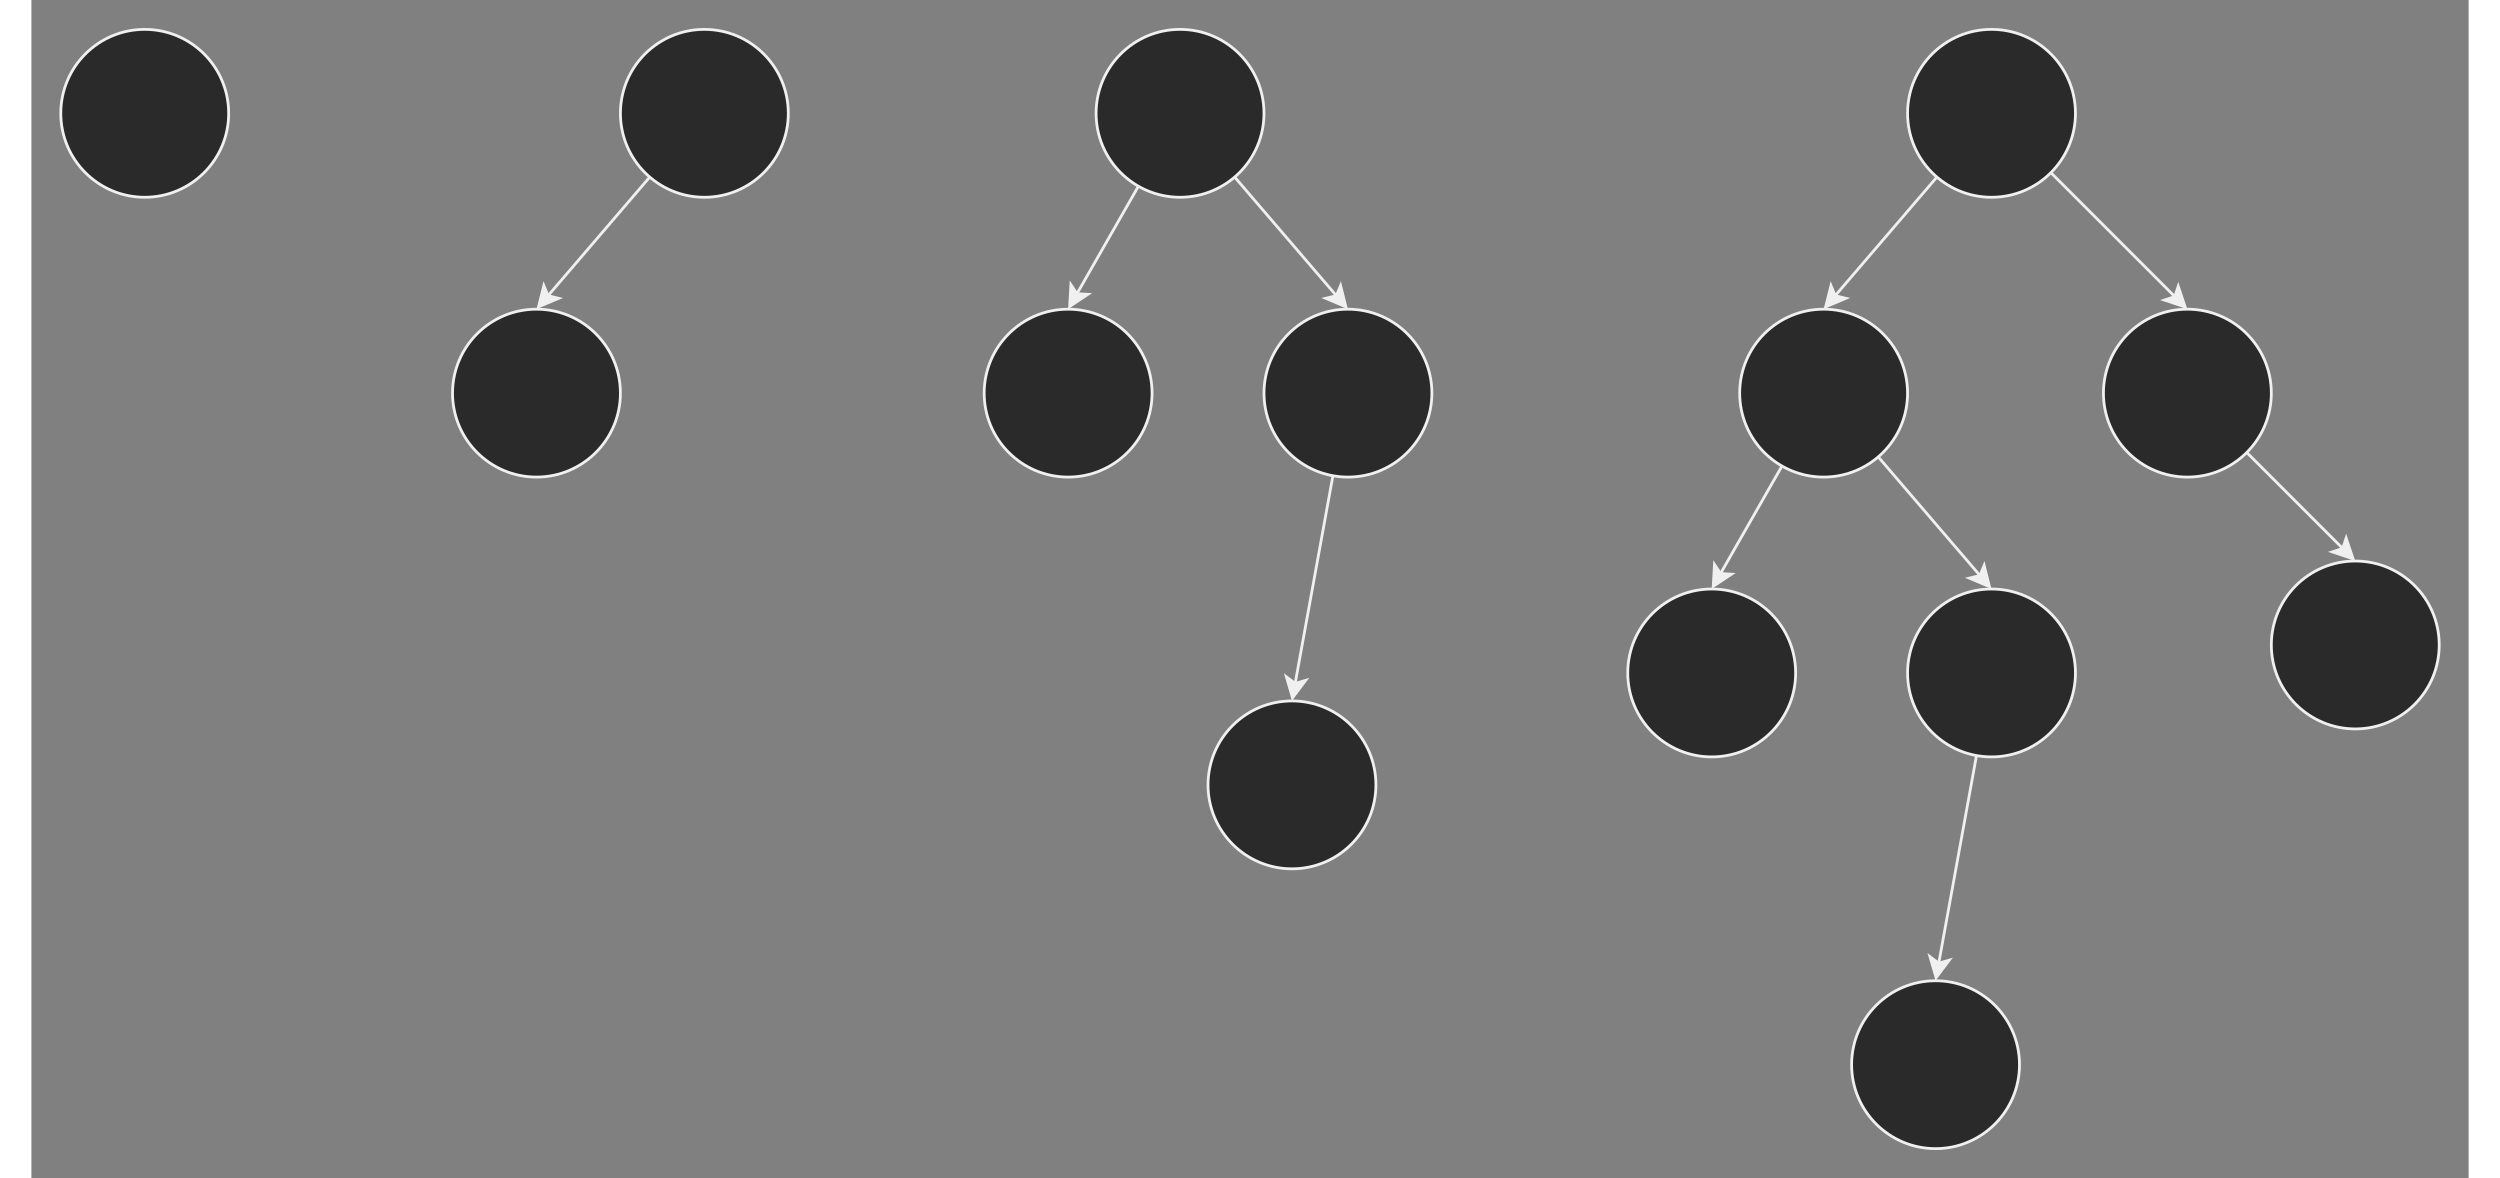 <svg xmlns="http://www.w3.org/2000/svg" version="1.1" height="401px" width="851px" viewBox="-10 -10 871 421" content="&lt;mxGraphModel dx=&quot;1674&quot; dy=&quot;848&quot; grid=&quot;1&quot; gridSize=&quot;10&quot; guides=&quot;1&quot; tooltips=&quot;1&quot; connect=&quot;1&quot; arrows=&quot;1&quot; fold=&quot;1&quot; page=&quot;0&quot; pageScale=&quot;1&quot; pageWidth=&quot;827&quot; pageHeight=&quot;1169&quot; math=&quot;0&quot; shadow=&quot;0&quot;&gt;&lt;root&gt;&lt;mxCell id=&quot;0&quot;/&gt;&lt;mxCell id=&quot;1&quot; parent=&quot;0&quot;/&gt;&lt;mxCell id=&quot;2&quot; value=&quot;&quot; style=&quot;ellipse;whiteSpace=wrap;html=1;aspect=fixed;fontColor=#FFE6CC;&quot; parent=&quot;1&quot; vertex=&quot;1&quot;&gt;&lt;mxGeometry x=&quot;90&quot; y=&quot;50&quot; width=&quot;60&quot; height=&quot;60&quot; as=&quot;geometry&quot;/&gt;&lt;/mxCell&gt;&lt;mxCell id=&quot;5&quot; style=&quot;edgeStyle=none;html=1;entryX=0.5;entryY=0;entryDx=0;entryDy=0;fontColor=#FFE6CC;&quot; parent=&quot;1&quot; source=&quot;3&quot; target=&quot;4&quot; edge=&quot;1&quot;&gt;&lt;mxGeometry relative=&quot;1&quot; as=&quot;geometry&quot;/&gt;&lt;/mxCell&gt;&lt;mxCell id=&quot;3&quot; value=&quot;&quot; style=&quot;ellipse;whiteSpace=wrap;html=1;aspect=fixed;fontColor=#FFE6CC;&quot; parent=&quot;1&quot; vertex=&quot;1&quot;&gt;&lt;mxGeometry x=&quot;290&quot; y=&quot;50&quot; width=&quot;60&quot; height=&quot;60&quot; as=&quot;geometry&quot;/&gt;&lt;/mxCell&gt;&lt;mxCell id=&quot;4&quot; value=&quot;&quot; style=&quot;ellipse;whiteSpace=wrap;html=1;aspect=fixed;fontColor=#FFE6CC;&quot; parent=&quot;1&quot; vertex=&quot;1&quot;&gt;&lt;mxGeometry x=&quot;230&quot; y=&quot;150&quot; width=&quot;60&quot; height=&quot;60&quot; as=&quot;geometry&quot;/&gt;&lt;/mxCell&gt;&lt;mxCell id=&quot;11&quot; style=&quot;edgeStyle=none;html=1;entryX=0.5;entryY=0;entryDx=0;entryDy=0;fontColor=#FFE6CC;&quot; parent=&quot;1&quot; source=&quot;7&quot; target=&quot;10&quot; edge=&quot;1&quot;&gt;&lt;mxGeometry relative=&quot;1&quot; as=&quot;geometry&quot;/&gt;&lt;/mxCell&gt;&lt;mxCell id=&quot;13&quot; style=&quot;edgeStyle=none;html=1;entryX=0.5;entryY=0;entryDx=0;entryDy=0;fontColor=#FFE6CC;&quot; parent=&quot;1&quot; source=&quot;7&quot; target=&quot;12&quot; edge=&quot;1&quot;&gt;&lt;mxGeometry relative=&quot;1&quot; as=&quot;geometry&quot;/&gt;&lt;/mxCell&gt;&lt;mxCell id=&quot;7&quot; value=&quot;&quot; style=&quot;ellipse;whiteSpace=wrap;html=1;aspect=fixed;fontColor=#FFE6CC;&quot; parent=&quot;1&quot; vertex=&quot;1&quot;&gt;&lt;mxGeometry x=&quot;460&quot; y=&quot;50&quot; width=&quot;60&quot; height=&quot;60&quot; as=&quot;geometry&quot;/&gt;&lt;/mxCell&gt;&lt;mxCell id=&quot;10&quot; value=&quot;&quot; style=&quot;ellipse;whiteSpace=wrap;html=1;aspect=fixed;fontColor=#FFE6CC;&quot; parent=&quot;1&quot; vertex=&quot;1&quot;&gt;&lt;mxGeometry x=&quot;420&quot; y=&quot;150&quot; width=&quot;60&quot; height=&quot;60&quot; as=&quot;geometry&quot;/&gt;&lt;/mxCell&gt;&lt;mxCell id=&quot;16&quot; style=&quot;edgeStyle=none;html=1;entryX=0.5;entryY=0;entryDx=0;entryDy=0;&quot; edge=&quot;1&quot; parent=&quot;1&quot; source=&quot;12&quot; target=&quot;15&quot;&gt;&lt;mxGeometry relative=&quot;1&quot; as=&quot;geometry&quot;/&gt;&lt;/mxCell&gt;&lt;mxCell id=&quot;12&quot; value=&quot;&quot; style=&quot;ellipse;whiteSpace=wrap;html=1;aspect=fixed;fontColor=#FFE6CC;&quot; parent=&quot;1&quot; vertex=&quot;1&quot;&gt;&lt;mxGeometry x=&quot;520&quot; y=&quot;150&quot; width=&quot;60&quot; height=&quot;60&quot; as=&quot;geometry&quot;/&gt;&lt;/mxCell&gt;&lt;mxCell id=&quot;15&quot; value=&quot;&quot; style=&quot;ellipse;whiteSpace=wrap;html=1;aspect=fixed;fontColor=#FFE6CC;&quot; vertex=&quot;1&quot; parent=&quot;1&quot;&gt;&lt;mxGeometry x=&quot;500&quot; y=&quot;290&quot; width=&quot;60&quot; height=&quot;60&quot; as=&quot;geometry&quot;/&gt;&lt;/mxCell&gt;&lt;mxCell id=&quot;20&quot; style=&quot;edgeStyle=none;html=1;entryX=0.5;entryY=0;entryDx=0;entryDy=0;&quot; edge=&quot;1&quot; parent=&quot;1&quot; source=&quot;17&quot;&gt;&lt;mxGeometry relative=&quot;1&quot; as=&quot;geometry&quot;&gt;&lt;mxPoint x=&quot;720&quot; y=&quot;150&quot; as=&quot;targetPoint&quot;/&gt;&lt;/mxGeometry&gt;&lt;/mxCell&gt;&lt;mxCell id=&quot;22&quot; style=&quot;edgeStyle=none;html=1;entryX=0.5;entryY=0;entryDx=0;entryDy=0;&quot; edge=&quot;1&quot; parent=&quot;1&quot; source=&quot;17&quot; target=&quot;21&quot;&gt;&lt;mxGeometry relative=&quot;1&quot; as=&quot;geometry&quot;/&gt;&lt;/mxCell&gt;&lt;mxCell id=&quot;17&quot; value=&quot;&quot; style=&quot;ellipse;whiteSpace=wrap;html=1;aspect=fixed;fontColor=#FFE6CC;&quot; vertex=&quot;1&quot; parent=&quot;1&quot;&gt;&lt;mxGeometry x=&quot;750&quot; y=&quot;50&quot; width=&quot;60&quot; height=&quot;60&quot; as=&quot;geometry&quot;/&gt;&lt;/mxCell&gt;&lt;mxCell id=&quot;24&quot; style=&quot;edgeStyle=none;html=1;entryX=0.5;entryY=0;entryDx=0;entryDy=0;&quot; edge=&quot;1&quot; parent=&quot;1&quot; source=&quot;21&quot; target=&quot;23&quot;&gt;&lt;mxGeometry relative=&quot;1&quot; as=&quot;geometry&quot;/&gt;&lt;/mxCell&gt;&lt;mxCell id=&quot;21&quot; value=&quot;&quot; style=&quot;ellipse;whiteSpace=wrap;html=1;aspect=fixed;fontColor=#FFE6CC;&quot; vertex=&quot;1&quot; parent=&quot;1&quot;&gt;&lt;mxGeometry x=&quot;820&quot; y=&quot;150&quot; width=&quot;60&quot; height=&quot;60&quot; as=&quot;geometry&quot;/&gt;&lt;/mxCell&gt;&lt;mxCell id=&quot;23&quot; value=&quot;&quot; style=&quot;ellipse;whiteSpace=wrap;html=1;aspect=fixed;fontColor=#FFE6CC;&quot; vertex=&quot;1&quot; parent=&quot;1&quot;&gt;&lt;mxGeometry x=&quot;880&quot; y=&quot;240&quot; width=&quot;60&quot; height=&quot;60&quot; as=&quot;geometry&quot;/&gt;&lt;/mxCell&gt;&lt;mxCell id=&quot;25&quot; style=&quot;edgeStyle=none;html=1;entryX=0.5;entryY=0;entryDx=0;entryDy=0;fontColor=#FFE6CC;&quot; edge=&quot;1&quot; parent=&quot;1&quot; source=&quot;27&quot; target=&quot;28&quot;&gt;&lt;mxGeometry relative=&quot;1&quot; as=&quot;geometry&quot;/&gt;&lt;/mxCell&gt;&lt;mxCell id=&quot;26&quot; style=&quot;edgeStyle=none;html=1;entryX=0.5;entryY=0;entryDx=0;entryDy=0;fontColor=#FFE6CC;&quot; edge=&quot;1&quot; parent=&quot;1&quot; source=&quot;27&quot; target=&quot;30&quot;&gt;&lt;mxGeometry relative=&quot;1&quot; as=&quot;geometry&quot;/&gt;&lt;/mxCell&gt;&lt;mxCell id=&quot;27&quot; value=&quot;&quot; style=&quot;ellipse;whiteSpace=wrap;html=1;aspect=fixed;fontColor=#FFE6CC;&quot; vertex=&quot;1&quot; parent=&quot;1&quot;&gt;&lt;mxGeometry x=&quot;690&quot; y=&quot;150&quot; width=&quot;60&quot; height=&quot;60&quot; as=&quot;geometry&quot;/&gt;&lt;/mxCell&gt;&lt;mxCell id=&quot;28&quot; value=&quot;&quot; style=&quot;ellipse;whiteSpace=wrap;html=1;aspect=fixed;fontColor=#FFE6CC;&quot; vertex=&quot;1&quot; parent=&quot;1&quot;&gt;&lt;mxGeometry x=&quot;650&quot; y=&quot;250&quot; width=&quot;60&quot; height=&quot;60&quot; as=&quot;geometry&quot;/&gt;&lt;/mxCell&gt;&lt;mxCell id=&quot;29&quot; style=&quot;edgeStyle=none;html=1;entryX=0.5;entryY=0;entryDx=0;entryDy=0;&quot; edge=&quot;1&quot; parent=&quot;1&quot; source=&quot;30&quot; target=&quot;31&quot;&gt;&lt;mxGeometry relative=&quot;1&quot; as=&quot;geometry&quot;/&gt;&lt;/mxCell&gt;&lt;mxCell id=&quot;30&quot; value=&quot;&quot; style=&quot;ellipse;whiteSpace=wrap;html=1;aspect=fixed;fontColor=#FFE6CC;&quot; vertex=&quot;1&quot; parent=&quot;1&quot;&gt;&lt;mxGeometry x=&quot;750&quot; y=&quot;250&quot; width=&quot;60&quot; height=&quot;60&quot; as=&quot;geometry&quot;/&gt;&lt;/mxCell&gt;&lt;mxCell id=&quot;31&quot; value=&quot;&quot; style=&quot;ellipse;whiteSpace=wrap;html=1;aspect=fixed;fontColor=#FFE6CC;&quot; vertex=&quot;1&quot; parent=&quot;1&quot;&gt;&lt;mxGeometry x=&quot;730&quot; y=&quot;390&quot; width=&quot;60&quot; height=&quot;60&quot; as=&quot;geometry&quot;/&gt;&lt;/mxCell&gt;&lt;/root&gt;&lt;/mxGraphModel&gt;"><rect x="-10" y="-10" width="871" height="421" fill="#808080" stroke="none"/><style type="text/css"></style><ellipse cx="30.5" cy="30.5" rx="30" ry="30" fill="#2a2a2a" stroke="#f0f0f0" pointer-events="none"/><path d="M 210.98 53.28 L 174.64 95.67" fill="none" stroke="#f0f0f0" stroke-miterlimit="10" pointer-events="none"/><path d="M 171.23 99.65 L 173.13 92.06 L 174.64 95.67 L 178.44 96.61 Z" fill="#f0f0f0" stroke="#f0f0f0" stroke-miterlimit="10" pointer-events="none"/><ellipse cx="230.5" cy="30.5" rx="30" ry="30" fill="#2a2a2a" stroke="#f0f0f0" pointer-events="none"/><ellipse cx="170.5" cy="130.5" rx="30" ry="30" fill="#2a2a2a" stroke="#f0f0f0" pointer-events="none"/><path d="M 385.62 56.55 L 363.66 94.97" fill="none" stroke="#f0f0f0" stroke-miterlimit="10" pointer-events="none"/><path d="M 361.05 99.53 L 361.49 91.72 L 363.66 94.97 L 367.57 95.19 Z" fill="#f0f0f0" stroke="#f0f0f0" stroke-miterlimit="10" pointer-events="none"/><path d="M 420.02 53.28 L 456.36 95.67" fill="none" stroke="#f0f0f0" stroke-miterlimit="10" pointer-events="none"/><path d="M 459.77 99.65 L 452.56 96.61 L 456.36 95.67 L 457.87 92.06 Z" fill="#f0f0f0" stroke="#f0f0f0" stroke-miterlimit="10" pointer-events="none"/><ellipse cx="400.5" cy="30.5" rx="30" ry="30" fill="#2a2a2a" stroke="#f0f0f0" pointer-events="none"/><ellipse cx="360.5" cy="130.5" rx="30" ry="30" fill="#2a2a2a" stroke="#f0f0f0" pointer-events="none"/><path d="M 455.13 160.02 L 441.64 234.23" fill="none" stroke="#f0f0f0" stroke-miterlimit="10" pointer-events="none"/><path d="M 440.7 239.4 L 438.51 231.89 L 441.64 234.23 L 445.4 233.14 Z" fill="#f0f0f0" stroke="#f0f0f0" stroke-miterlimit="10" pointer-events="none"/><ellipse cx="460.5" cy="130.5" rx="30" ry="30" fill="#2a2a2a" stroke="#f0f0f0" pointer-events="none"/><ellipse cx="440.5" cy="270.5" rx="30" ry="30" fill="#2a2a2a" stroke="#f0f0f0" pointer-events="none"/><path d="M 670.98 53.28 L 634.64 95.67" fill="none" stroke="#f0f0f0" stroke-miterlimit="10" pointer-events="none"/><path d="M 631.23 99.65 L 633.13 92.06 L 634.64 95.67 L 638.44 96.61 Z" fill="#f0f0f0" stroke="#f0f0f0" stroke-miterlimit="10" pointer-events="none"/><path d="M 711.71 51.71 L 756 96" fill="none" stroke="#f0f0f0" stroke-miterlimit="10" pointer-events="none"/><path d="M 759.71 99.71 L 752.28 97.23 L 756 96 L 757.23 92.28 Z" fill="#f0f0f0" stroke="#f0f0f0" stroke-miterlimit="10" pointer-events="none"/><ellipse cx="690.5" cy="30.5" rx="30" ry="30" fill="#2a2a2a" stroke="#f0f0f0" pointer-events="none"/><path d="M 781.71 151.71 L 816 186" fill="none" stroke="#f0f0f0" stroke-miterlimit="10" pointer-events="none"/><path d="M 819.71 189.71 L 812.28 187.23 L 816 186 L 817.23 182.28 Z" fill="#f0f0f0" stroke="#f0f0f0" stroke-miterlimit="10" pointer-events="none"/><ellipse cx="760.5" cy="130.5" rx="30" ry="30" fill="#2a2a2a" stroke="#f0f0f0" pointer-events="none"/><ellipse cx="820.5" cy="220.5" rx="30" ry="30" fill="#2a2a2a" stroke="#f0f0f0" pointer-events="none"/><path d="M 615.62 156.55 L 593.66 194.97" fill="none" stroke="#f0f0f0" stroke-miterlimit="10" pointer-events="none"/><path d="M 591.05 199.53 L 591.49 191.72 L 593.66 194.97 L 597.57 195.19 Z" fill="#f0f0f0" stroke="#f0f0f0" stroke-miterlimit="10" pointer-events="none"/><path d="M 650.02 153.28 L 686.36 195.67" fill="none" stroke="#f0f0f0" stroke-miterlimit="10" pointer-events="none"/><path d="M 689.77 199.65 L 682.56 196.61 L 686.36 195.67 L 687.87 192.06 Z" fill="#f0f0f0" stroke="#f0f0f0" stroke-miterlimit="10" pointer-events="none"/><ellipse cx="630.5" cy="130.5" rx="30" ry="30" fill="#2a2a2a" stroke="#f0f0f0" pointer-events="none"/><ellipse cx="590.5" cy="230.5" rx="30" ry="30" fill="#2a2a2a" stroke="#f0f0f0" pointer-events="none"/><path d="M 685.13 260.02 L 671.64 334.23" fill="none" stroke="#f0f0f0" stroke-miterlimit="10" pointer-events="none"/><path d="M 670.7 339.4 L 668.51 331.89 L 671.64 334.23 L 675.4 333.14 Z" fill="#f0f0f0" stroke="#f0f0f0" stroke-miterlimit="10" pointer-events="none"/><ellipse cx="690.5" cy="230.5" rx="30" ry="30" fill="#2a2a2a" stroke="#f0f0f0" pointer-events="none"/><ellipse cx="670.5" cy="370.5" rx="30" ry="30" fill="#2a2a2a" stroke="#f0f0f0" pointer-events="none"/></svg>